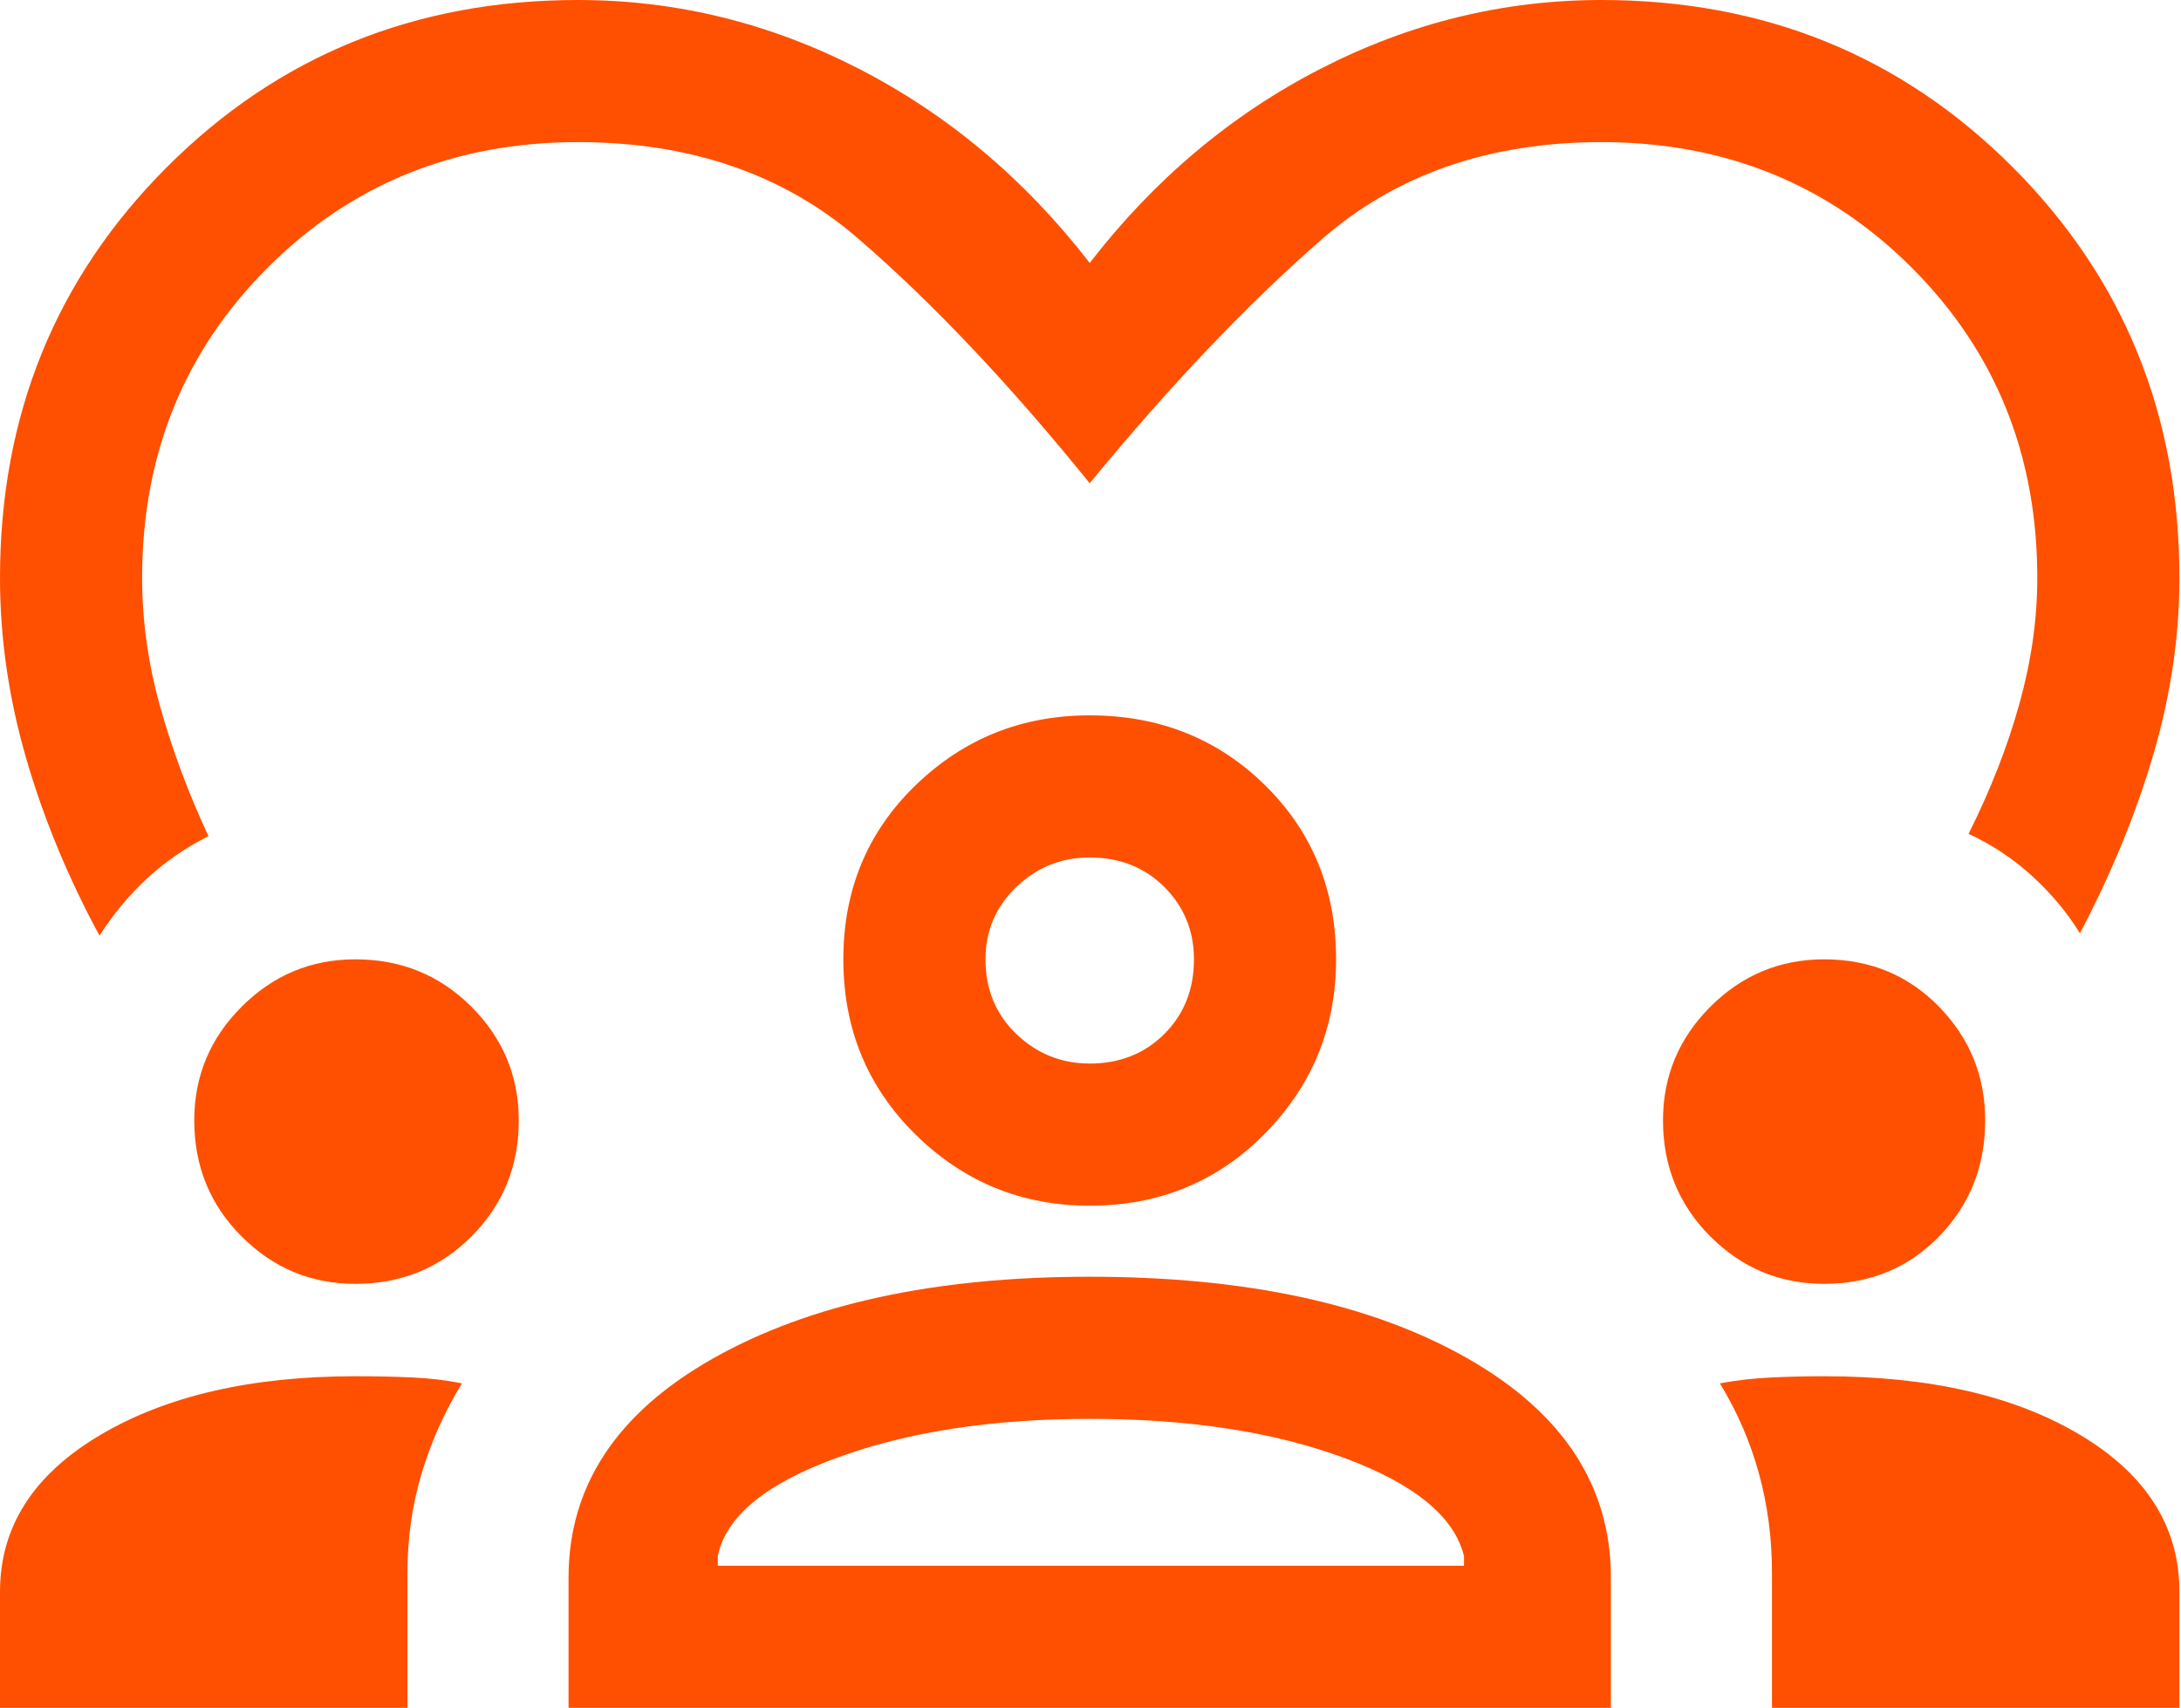 <svg width="83" height="65" viewBox="0 0 83 65" fill="none" xmlns="http://www.w3.org/2000/svg">
<path d="M3.786 35.61C2.584 33.386 1.653 31.133 0.992 28.849C0.331 26.565 0 24.281 0 21.997C0 15.807 2.119 10.592 6.358 6.354C10.594 2.118 15.807 0 21.997 0C25.724 0 29.284 0.871 32.678 2.614C36.075 4.357 39.006 6.822 41.47 10.007C43.934 6.822 46.865 4.357 50.262 2.614C53.656 0.871 57.217 0 60.943 0C67.134 0 72.348 2.118 76.586 6.354C80.822 10.592 82.94 15.807 82.94 21.997C82.94 24.221 82.61 26.459 81.949 28.712C81.288 30.967 80.356 33.236 79.154 35.52C78.673 34.739 78.072 34.018 77.351 33.356C76.63 32.695 75.818 32.154 74.917 31.734C75.758 30.051 76.404 28.398 76.853 26.775C77.305 25.153 77.531 23.56 77.531 21.997C77.531 17.309 75.939 13.373 72.753 10.187C69.568 7.002 65.631 5.409 60.943 5.409C56.676 5.409 53.13 6.641 50.305 9.105C47.48 11.57 44.535 14.665 41.47 18.391C38.405 14.605 35.46 11.494 32.635 9.059C29.81 6.626 26.264 5.409 21.997 5.409C17.309 5.409 13.373 7.002 10.187 10.187C7.002 13.373 5.409 17.309 5.409 21.997C5.409 23.62 5.635 25.243 6.087 26.866C6.537 28.488 7.152 30.141 7.933 31.824C7.092 32.245 6.325 32.77 5.633 33.4C4.943 34.032 4.327 34.769 3.786 35.61ZM0 65V60.583C0 58.118 1.262 56.135 3.786 54.633C6.311 53.13 9.556 52.379 13.523 52.379C14.304 52.379 15.025 52.394 15.687 52.425C16.348 52.454 16.979 52.529 17.58 52.649C16.919 53.731 16.408 54.873 16.047 56.075C15.687 57.277 15.506 58.539 15.506 59.861V65H0ZM21.637 65V60.042C21.637 56.556 23.47 53.775 27.136 51.701C30.802 49.628 35.58 48.592 41.47 48.592C47.42 48.592 52.214 49.628 55.851 51.701C59.486 53.775 61.304 56.556 61.304 60.042V65H21.637ZM67.434 65V59.861C67.434 58.539 67.268 57.277 66.936 56.075C66.607 54.873 66.112 53.731 65.451 52.649C66.112 52.529 66.773 52.454 67.434 52.425C68.095 52.394 68.756 52.379 69.418 52.379C73.444 52.379 76.704 53.13 79.197 54.633C81.693 56.135 82.94 58.118 82.94 60.583V65H67.434ZM41.47 54.001C37.744 54.001 34.528 54.498 31.824 55.491C29.119 56.481 27.617 57.728 27.316 59.23V59.591H55.714V59.23C55.354 57.728 53.837 56.481 51.163 55.491C48.488 54.498 45.257 54.001 41.47 54.001ZM13.523 48.863C11.84 48.863 10.398 48.262 9.196 47.06C7.994 45.858 7.393 44.385 7.393 42.642C7.393 40.959 7.994 39.517 9.196 38.315C10.398 37.113 11.84 36.512 13.523 36.512C15.266 36.512 16.738 37.113 17.94 38.315C19.142 39.517 19.743 40.959 19.743 42.642C19.743 44.385 19.142 45.858 17.94 47.06C16.738 48.262 15.266 48.863 13.523 48.863ZM69.418 48.863C67.735 48.863 66.292 48.262 65.09 47.06C63.888 45.858 63.287 44.385 63.287 42.642C63.287 40.959 63.888 39.517 65.09 38.315C66.292 37.113 67.735 36.512 69.418 36.512C71.16 36.512 72.618 37.113 73.792 38.315C74.963 39.517 75.548 40.959 75.548 42.642C75.548 44.385 74.963 45.858 73.792 47.06C72.618 48.262 71.16 48.863 69.418 48.863ZM41.47 45.888C38.886 45.888 36.678 44.986 34.846 43.183C33.011 41.38 32.094 39.156 32.094 36.512C32.094 33.867 33.011 31.658 34.846 29.884C36.678 28.112 38.886 27.226 41.47 27.226C44.115 27.226 46.338 28.112 48.142 29.884C49.944 31.658 50.846 33.867 50.846 36.512C50.846 39.096 49.944 41.306 48.142 43.14C46.338 44.972 44.115 45.888 41.47 45.888ZM41.47 32.635C40.388 32.635 39.457 33.01 38.675 33.76C37.894 34.513 37.504 35.43 37.504 36.512C37.504 37.654 37.894 38.6 38.675 39.35C39.457 40.102 40.388 40.478 41.47 40.478C42.612 40.478 43.559 40.102 44.312 39.35C45.062 38.6 45.437 37.654 45.437 36.512C45.437 35.43 45.062 34.513 44.312 33.76C43.559 33.01 42.612 32.635 41.47 32.635Z" fill="#FE5000"/>
</svg>
